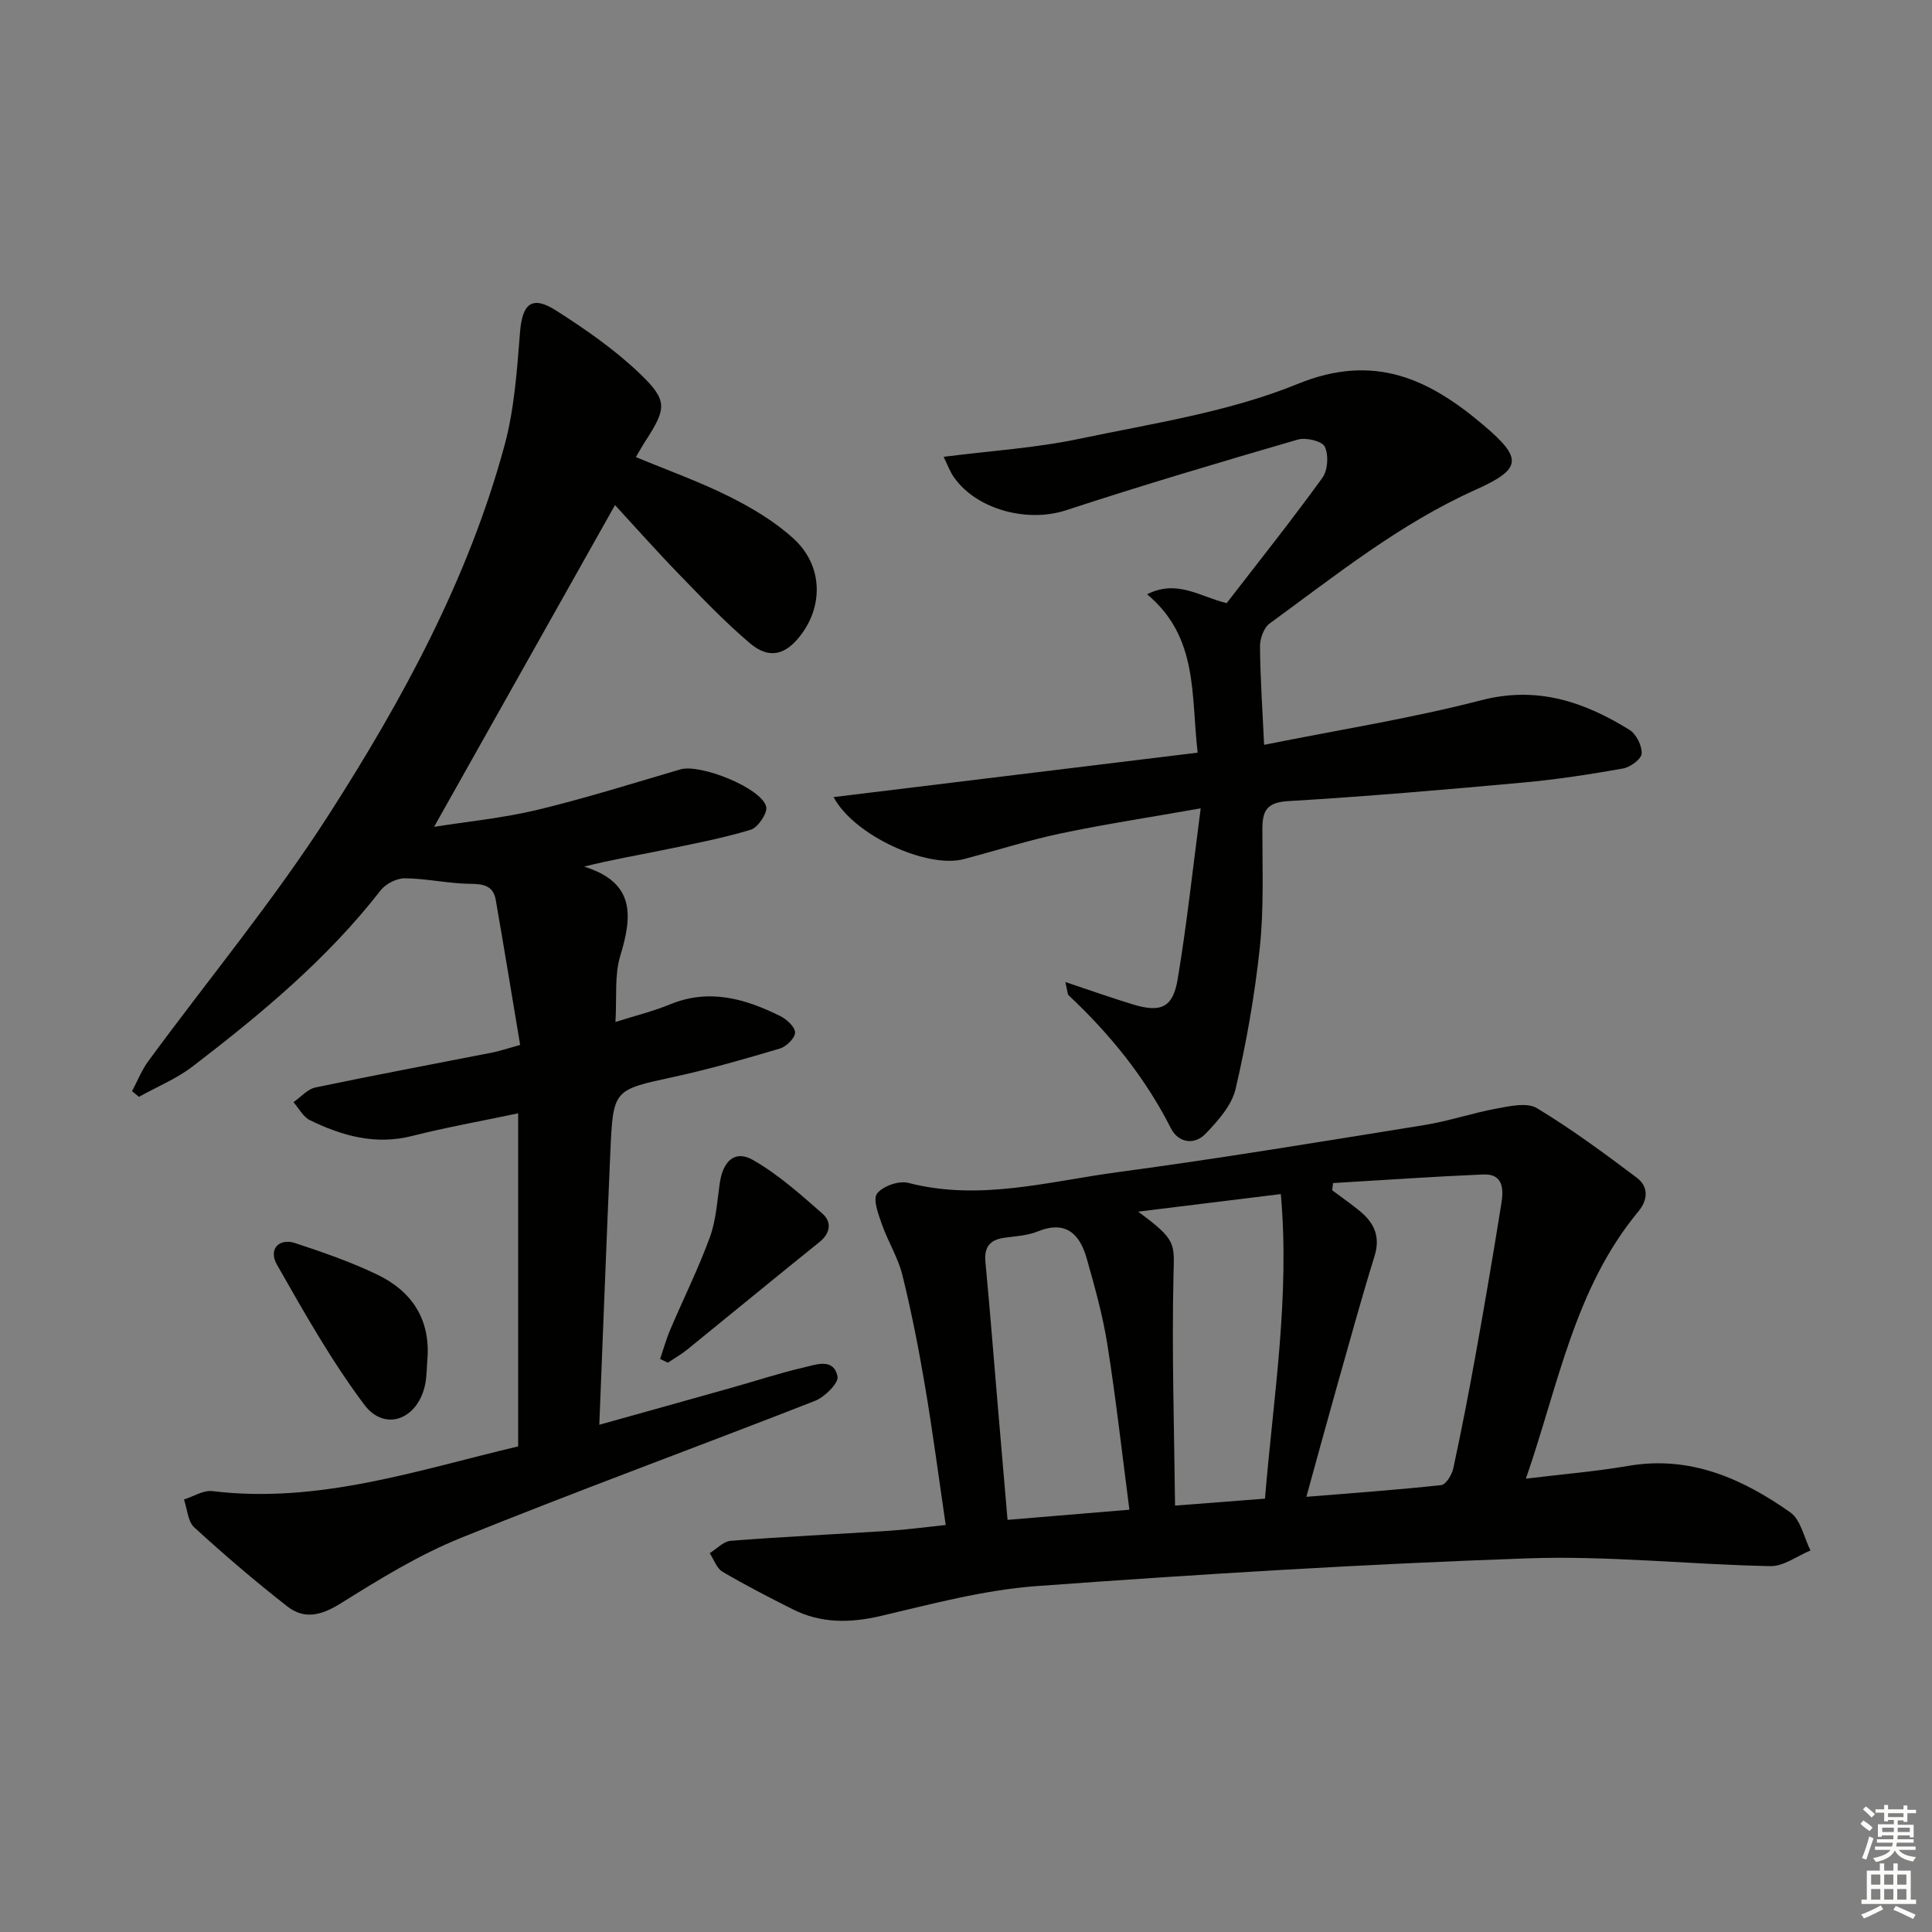 <svg enable-background="new 0 0 400 400" viewBox="0 0 400 400" xmlns="http://www.w3.org/2000/svg"><rect x="0" y="0" width="400" height="400" fill="#808080" stroke="none"/><g fill="#010100"><path d="m131.65 94.63c6.65 2.77 13.22 5.11 19.41 8.21 4.7 2.35 9.39 5.16 13.24 8.68 5.96 5.44 6.23 13.64 1.57 19.87-3.17 4.24-6.61 5.17-10.6 1.79-5.19-4.39-9.9-9.36-14.64-14.24-4.72-4.87-9.23-9.95-13.3-14.37-12.48 22.2-24.83 44.16-37.46 66.62 6.9-1.1 14.24-1.81 21.35-3.51 9.98-2.4 19.8-5.5 29.66-8.39 4.09-1.2 16.79 3.84 17.75 7.73.32 1.32-1.72 4.33-3.23 4.78-6.02 1.81-12.23 2.98-18.4 4.25-5.15 1.06-10.34 1.93-16.07 3.37 10.65 3.31 9.99 10.26 7.48 18.51-1.21 3.99-.68 8.51-.99 13.66 4.15-1.32 7.82-2.21 11.27-3.63 8.13-3.36 15.59-1.2 22.88 2.42 1.33.66 3.06 2.27 3.04 3.41-.02 1.15-1.81 2.9-3.15 3.3-7.29 2.17-14.62 4.28-22.04 5.89-12.37 2.69-12.48 2.53-13.05 15.43-.82 18.6-1.51 37.2-2.29 56.57 9.44-2.64 18.44-5.14 27.44-7.68 4.95-1.39 9.84-3.01 14.84-4.17 2.55-.59 6.24-2.07 7.04 1.85.28 1.36-2.66 4.27-4.68 5.06-24.42 9.56-49.07 18.56-73.38 28.4-8.7 3.52-16.86 8.56-24.86 13.56-3.93 2.45-7.46 3.35-10.97.61-6.65-5.19-13.07-10.69-19.29-16.38-1.35-1.23-1.45-3.82-2.13-5.78 1.96-.61 4.01-1.96 5.87-1.73 22.1 2.68 42.68-4.39 63.32-9.26 0-22.91 0-45.49 0-68.96-7.87 1.66-14.98 2.92-21.96 4.69-7.61 1.93-14.49-.02-21.16-3.27-1.41-.69-2.28-2.46-3.4-3.73 1.51-1.04 2.89-2.69 4.54-3.04 12.18-2.55 24.41-4.83 36.61-7.23 1.57-.31 3.1-.84 5.78-1.58-1.7-10.16-3.32-20.08-5.04-29.98-.48-2.78-2.27-3.36-5.07-3.37-4.58-.02-9.15-1.1-13.73-1.15-1.7-.02-3.98 1.13-5.04 2.49-11.04 14.21-24.74 25.58-38.88 36.43-3.36 2.58-7.42 4.24-11.16 6.33-.48-.39-.96-.79-1.43-1.18 1.12-2.1 2-4.36 3.4-6.26 12.49-17.01 26.04-33.35 37.4-51.08 15.25-23.79 28.8-48.7 36.29-76.25 2.07-7.6 2.61-15.68 3.24-23.59.46-5.82 2.45-7.63 7.41-4.47 6.13 3.9 12.21 8.13 17.43 13.13 5.78 5.53 5.44 7.2 1.25 13.73-.73 1.11-1.36 2.25-2.11 3.51z"/><path d="m315.92 306.14c7.48-.91 14.41-1.48 21.23-2.65 12.78-2.18 23.55 2.62 33.51 9.63 2.17 1.53 2.83 5.2 4.18 7.89-2.76 1.13-5.53 3.29-8.27 3.24-16.79-.33-33.61-2.2-50.36-1.61-33.88 1.19-67.74 3.27-101.56 5.74-10.84.79-21.58 3.67-32.22 6.17-6.43 1.51-12.46 1.59-18.36-1.39-4.89-2.47-9.77-4.97-14.49-7.75-1.21-.72-1.78-2.53-2.64-3.84 1.44-.89 2.83-2.44 4.33-2.56 10.94-.85 21.9-1.37 32.85-2.08 3.77-.25 7.52-.76 11.68-1.2-1.46-9.92-2.7-19.41-4.3-28.84-1.3-7.68-2.8-15.34-4.67-22.89-.9-3.64-3-6.97-4.25-10.54-.73-2.07-1.9-5.16-.99-6.35 1.18-1.54 4.51-2.71 6.45-2.21 14.75 3.83 29.05-.3 43.39-2.22 21.21-2.84 42.33-6.35 63.46-9.75 5.07-.81 9.99-2.51 15.04-3.43 2.72-.5 6.25-1.29 8.27-.07 7.18 4.34 13.96 9.35 20.68 14.4 2.44 1.84 2.35 4.55.32 7-13.2 15.9-16.55 35.91-23.28 55.31zm-39.92-61.2c-.06.5-.13.99-.19 1.49 1.94 1.45 3.94 2.83 5.8 4.37 2.92 2.42 4.21 5.25 2.98 9.24-2.75 8.87-5.2 17.84-7.73 26.78-2.11 7.47-4.15 14.96-6.39 23.08 9.8-.8 18.88-1.44 27.93-2.43.97-.11 2.21-2.15 2.49-3.47 1.68-7.79 3.2-15.61 4.61-23.45 1.88-10.44 3.67-20.9 5.34-31.37.46-2.86.48-6.2-3.76-6.02-10.36.44-20.72 1.17-31.08 1.78zm-42.17 67.63c-1.55-11.9-2.8-23.09-4.56-34.2-.95-6.01-2.61-11.93-4.27-17.8-1.44-5.08-4.31-7.99-10.19-5.6-2.11.86-4.54.97-6.84 1.29-2.99.41-4.24 1.88-3.95 5 .95 10.08 1.74 20.18 2.6 30.27.64 7.57 1.3 15.15 1.98 23.14 8.47-.71 16.49-1.37 25.23-2.1zm31.35-65.35c-10.36 1.28-19.71 2.43-29.54 3.64 7.99 5.88 7.48 6.55 7.32 13.14-.37 15.84.15 31.71.32 47.72 7.04-.54 12.63-.97 18.62-1.44 1.72-20.98 5.19-41.63 3.28-63.06z"/><path d="m220.57 203.32c5.25 1.75 9.55 3.28 13.91 4.61 5.85 1.79 8.36.73 9.35-5.23 1.88-11.24 3.09-22.59 4.76-35.34-10.52 1.86-19.78 3.26-28.92 5.18-6.79 1.43-13.44 3.58-20.16 5.34-7.49 1.96-22.63-4.81-26.93-12.85 25.23-3.08 50.05-6.11 75.38-9.2-1.4-12.02.18-23.92-10.47-32.79 6.25-3.16 11.01.53 16.48 1.83 6.57-8.51 13.4-17.08 19.82-25.95 1.13-1.56 1.32-4.72.49-6.44-.56-1.16-3.9-1.96-5.58-1.47-16.07 4.67-32.11 9.43-48.01 14.64-7.87 2.58-18.4-.04-23.19-6.84-.81-1.14-1.29-2.52-2.14-4.23 9.82-1.25 19.08-1.83 28.06-3.72 15.24-3.2 30.98-5.55 45.25-11.37 15.94-6.51 27.33-.93 38.53 8.58 8.12 6.9 7.89 9.03-1.76 13.36-15.67 7.04-28.9 17.69-42.59 27.67-1.21.88-1.99 3.14-1.98 4.75.05 6.43.5 12.86.85 20.36 15.55-3.12 30.43-5.47 44.94-9.23 11.6-3.01 21.29.31 30.7 6.12 1.41.87 2.61 3.29 2.53 4.92-.06 1.13-2.36 2.83-3.87 3.09-6.85 1.22-13.75 2.28-20.68 2.91-16.22 1.48-32.45 2.88-48.71 3.85-4.39.26-5.26 2.05-5.27 5.75-.01 8.16.33 16.38-.52 24.46-1.04 9.86-2.77 19.7-5.02 29.36-.8 3.42-3.65 6.62-6.22 9.29-2.33 2.43-5.66 1.87-7.17-1.12-5.34-10.54-12.62-19.51-21.18-27.54-.27-.27-.23-.9-.68-2.75z"/><path d="m88.5 281.29c-.16 1.82-.12 3.68-.5 5.45-1.55 7.17-8.35 9.76-12.61 4.05-6.8-9.09-12.44-19.09-18.07-28.99-1.79-3.15.45-5.53 3.79-4.43 5.81 1.92 11.64 3.93 17.13 6.59 7.01 3.41 10.85 9.15 10.26 17.33z"/><path d="m136.67 281.36c.69-2.03 1.26-4.11 2.1-6.07 2.72-6.39 5.82-12.63 8.2-19.13 1.28-3.49 1.5-7.4 2.04-11.14.67-4.7 3.17-7 6.92-4.84 5.19 2.98 9.78 7.08 14.32 11.06 1.96 1.72 1.76 4.03-.61 5.93-9.16 7.36-18.22 14.84-27.35 22.24-1.25 1.01-2.67 1.82-4.02 2.72-.53-.27-1.07-.52-1.6-.77z"/></g><path d="m385.2 377.6.6-.7c.6.4 1.3.9 1.9 1.5l-.6.7c-.8-.5-1.4-1-1.9-1.5zm.3 7.1c.6-1.4 1.1-2.9 1.5-4.5.3.1.6.3.9.4-.5 1.4-1 2.9-1.5 4.4zm.2-10.1.6-.6c.7.5 1.3 1.1 1.9 1.6l-.7.7c-.6-.6-1.2-1.2-1.8-1.7zm8.4-.8h.8v.9h1.8v.7h-1.8v1.8h-.8v-.3h-1.2v.9h3.3v2.6h-.8v-.4h-2.5c0 .3 0 .6-.1.8h3.4v.7h-3.5c0 .3-.1.6-.1.8h4v.7h-3.5c.7.9 1.9 1.3 3.6 1.5-.2.2-.4.5-.6.9-1.9-.3-3.2-1.1-3.8-2.3-.5 1.1-1.8 2-3.9 2.4-.2-.3-.4-.5-.6-.8 1.9-.4 3.1-.9 3.6-1.7h-3.2v-.7h3.5c.1-.2.1-.5.2-.8h-3.3v-.7h3.4c0-.2 0-.5 0-.8h-2.4v.3h-.8v-2.6h3.3v-.9h-1.2v.3h-.8v-1.8h-1.8v-.7h1.8v-.9h.8v.9h3.2zm-4.4 5.5h2.4c0-.3 0-.6 0-.9h-2.4zm1.2-3.1h3.2v-.8h-3.2zm4.4 2.2h-2.4v.9h2.5v-.9z" fill="#fbfcfa"/><path d="m389.2 385.8h.9v1.5h1.9v-1.5h.9v1.5h2.7v6h1.1v.9h-11.3v-.9h1.1v-6h2.7zm.2 8.7.5.8c-1.2.6-2.5 1.3-4 1.9-.2-.3-.3-.6-.6-.8 1.6-.6 3-1.3 4.1-1.9zm-2-4.3h1.9v-2.1h-1.9zm0 3.1h1.9v-2.2h-1.9zm2.7-3.1h1.9v-2.1h-1.9zm0 3.1h1.9v-2.2h-1.9zm2.4 1.3c1.4.6 2.7 1.2 4.1 1.8l-.5.9c-1.5-.7-2.8-1.4-4.1-1.9zm2.2-6.5h-1.9v2.1h1.9zm-1.9 5.2h1.9v-2.2h-1.9z" fill="#fbfcfa"/></svg>